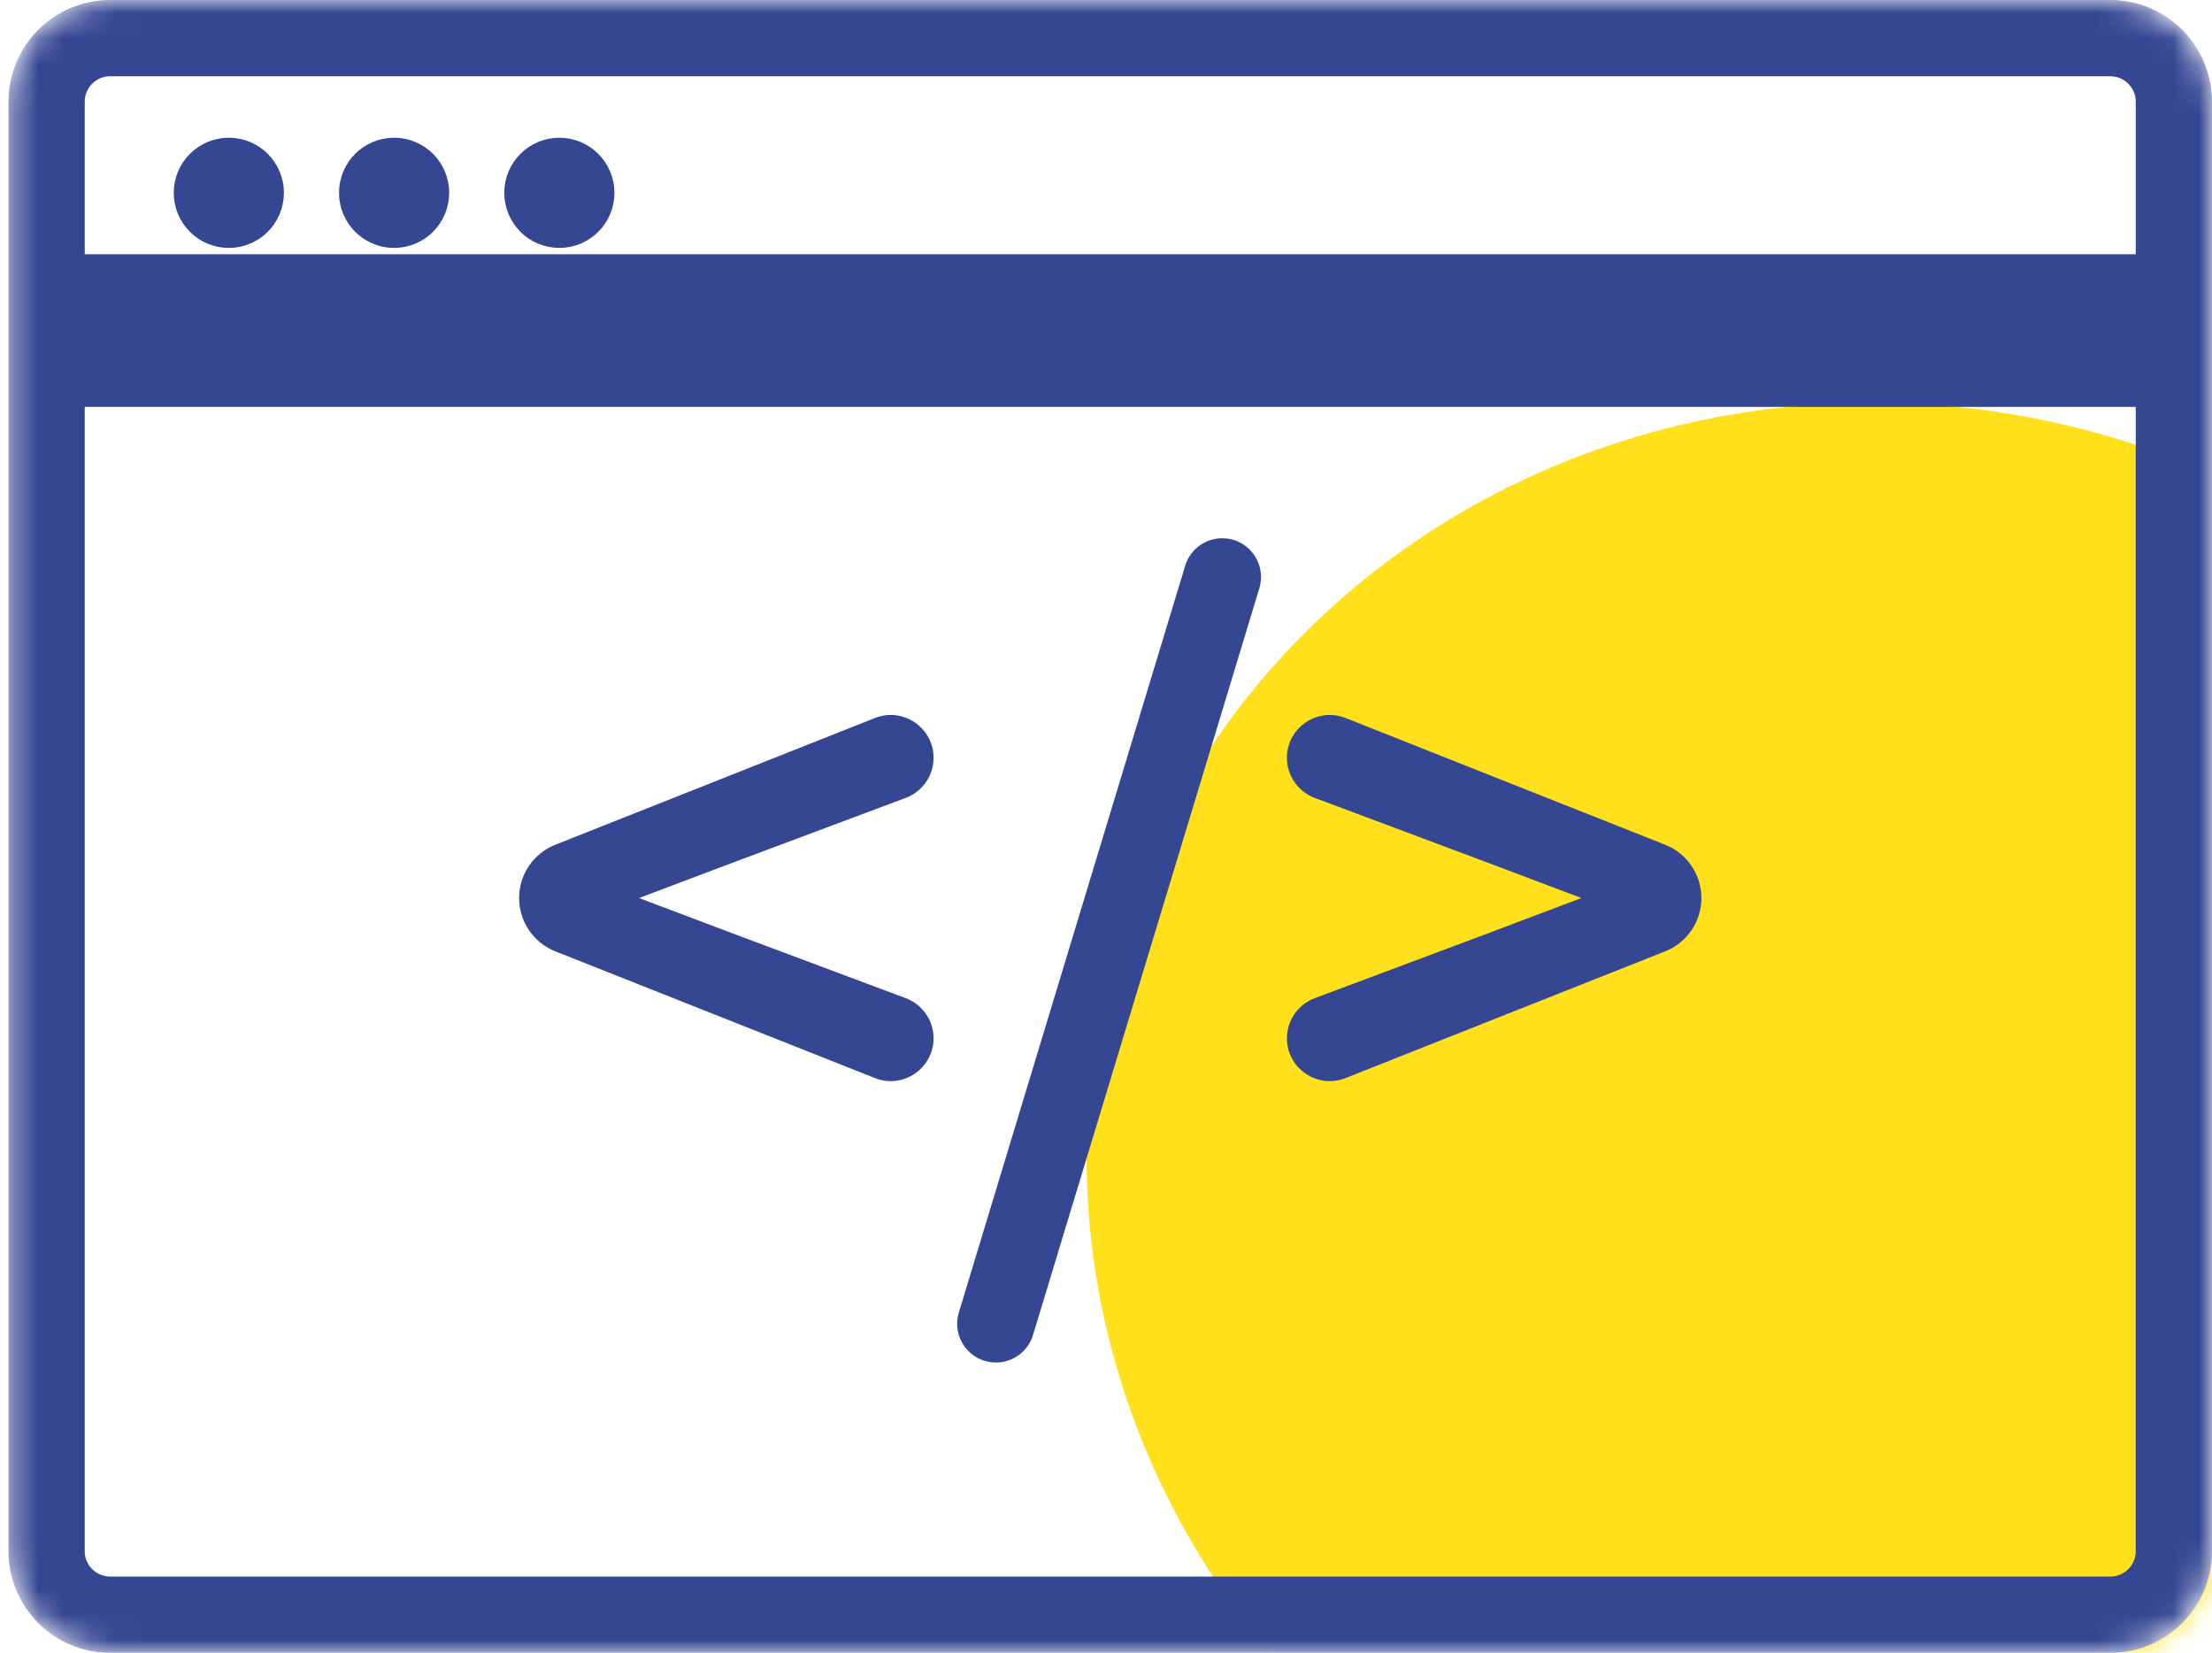 <svg width="87" height="65" viewBox="0 0 87 65" fill="none" xmlns="http://www.w3.org/2000/svg">
<mask id="mask0" mask-type="alpha" maskUnits="userSpaceOnUse" x="0" y="0" width="87" height="65">
<path d="M1.833 61L1.833 4C1.833 2.619 2.953 1.5 4.333 1.5L83 1.5C84.381 1.5 85.5 2.619 85.5 4L85.5 41.6L85.5 61C85.5 62.381 84.381 63.5 83 63.5L64.714 63.5L4.333 63.5C2.953 63.5 1.833 62.381 1.833 61Z" fill="white" stroke="#354793" stroke-width="3"/>
</mask>
<g mask="url(#mask0)">
<ellipse rx="31.478" ry="30.72" transform="matrix(-0.707 -0.707 0.736 -0.677 74.462 46.293)" fill="#FFE01B"/>
<path d="M85.5 4L85.5 11.5L1.833 11.5L1.833 4C1.833 2.619 2.953 1.5 4.333 1.5L83 1.5C84.381 1.5 85.5 2.619 85.5 4ZM1.833 61L1.833 14.5L85.5 14.5L85.5 41.6L85.5 61C85.5 62.381 84.381 63.5 83 63.5L64.714 63.5L4.333 63.5C2.953 63.5 1.833 62.381 1.833 61Z" stroke="#354793" stroke-width="3"/>
<path d="M21.933 37.18L34.506 42.165C35.447 42.538 36.468 41.844 36.468 40.832C36.468 40.234 36.097 39.699 35.537 39.489L28.781 36.96L28.78 36.96L24.429 35.316L28.78 33.673L28.781 33.673L35.537 31.144C36.097 30.934 36.468 30.399 36.468 29.801C36.468 28.788 35.447 28.095 34.506 28.468L21.933 33.453C21.169 33.756 20.667 34.495 20.667 35.316C20.667 36.138 21.169 36.877 21.933 37.18ZM46.854 22.321L37.951 51.69C37.703 52.508 38.316 53.333 39.17 53.333C39.732 53.333 40.227 52.966 40.39 52.429L49.292 23.06C49.54 22.242 48.928 21.416 48.073 21.416C47.512 21.416 47.017 21.784 46.854 22.321ZM58.553 36.96L51.797 39.489C51.237 39.699 50.866 40.234 50.866 40.832C50.866 41.844 51.887 42.538 52.828 42.165L65.401 37.18C66.165 36.877 66.667 36.138 66.667 35.316C66.667 34.495 66.165 33.756 65.401 33.453L52.828 28.468C51.887 28.095 50.866 28.788 50.866 29.801C50.866 30.399 51.237 30.934 51.797 31.144L58.553 33.673L58.554 33.673L62.905 35.316L58.554 36.96L58.553 36.96Z" fill="#354793" stroke="#354793" stroke-width="0.5"/>
<circle cx="9" cy="7.583" r="1.5" fill="#354793" stroke="#354793" stroke-width="1.333"/>
<circle cx="15.5" cy="7.583" r="1.5" fill="#354793" stroke="#354793" stroke-width="1.333"/>
<circle cx="22" cy="7.583" r="1.5" fill="#354793" stroke="#354793" stroke-width="1.333"/>
</g>
</svg>
